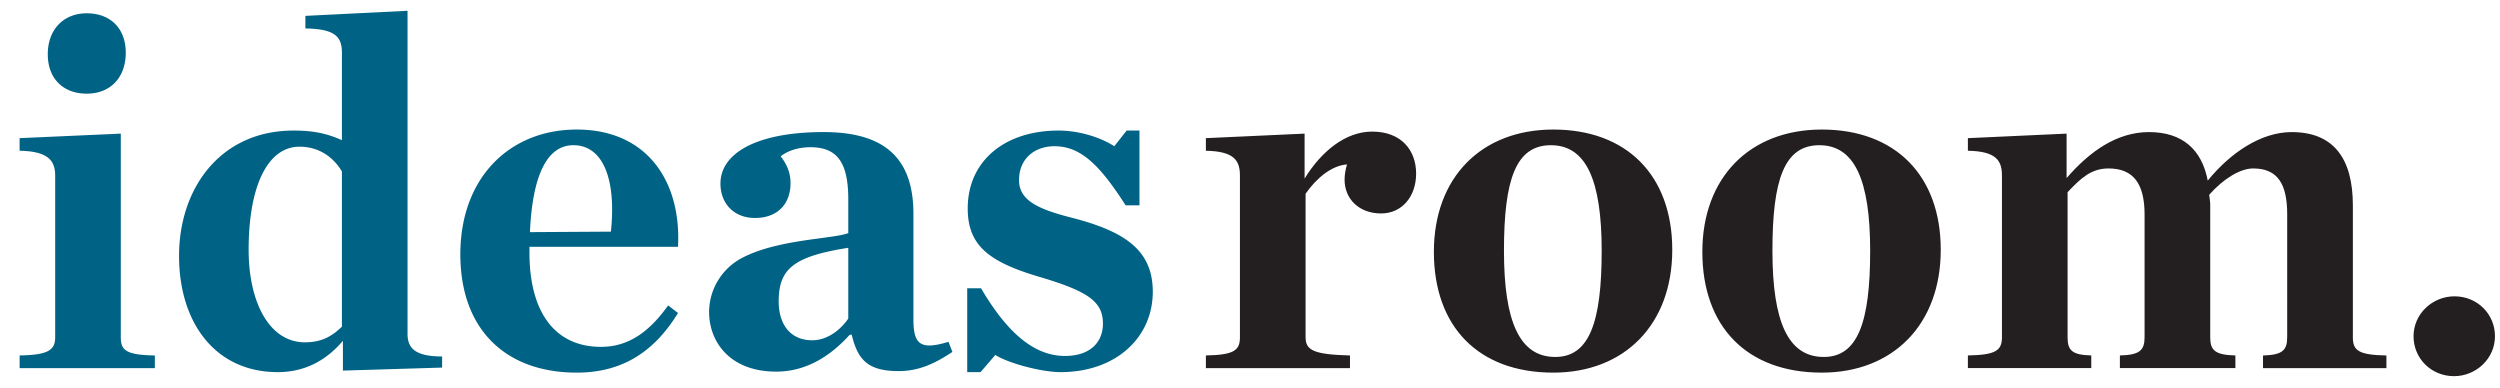 <svg xmlns="http://www.w3.org/2000/svg" width="116" height="18" viewBox="0 0 116 18">
    <g fill="none" fill-rule="evenodd">
        <path fill="#006386" d="M2.217 2.517c0-1.15.732-1.9 1.809-1.9 1.1 0 1.809.704 1.809 1.83 0 1.149-.71 1.899-1.81 1.899-1.076 0-1.808-.68-1.808-1.83zM.91 16.493c1.306-.024 1.65-.235 1.65-.844V8.145c0-.704-.344-1.126-1.65-1.15V6.41l4.695-.21v9.45c0 .61.252.82 1.58.844v.586H.911v-.586zM15.865 15.156V7.957c-.39-.657-1.054-1.15-1.97-1.15-1.442 0-2.358 1.76-2.358 4.785 0 2.438.962 4.291 2.61 4.291.78 0 1.26-.281 1.718-.727m-7.557-3.283c0-3.142 1.923-5.815 5.313-5.815 1.007 0 1.603.164 2.244.445V2.47c0-.727-.252-1.126-1.695-1.15V.736L18.91.5v14.984c0 .633.298 1.056 1.604 1.056v.516l-4.603.14v-1.383c-.733.867-1.718 1.454-3.023 1.454-2.886 0-4.58-2.275-4.58-5.394M24.59 10.771l3.755-.023c.252-2.345-.32-4.01-1.74-4.01-1.237 0-1.9 1.43-2.016 4.033m-3.229 1.032c0-3.565 2.29-5.792 5.405-5.792 3.23 0 4.855 2.368 4.695 5.44h-6.893v.281c0 2.674 1.122 4.362 3.32 4.362 1.283 0 2.245-.704 3.115-1.923l.458.352c-1.008 1.642-2.428 2.767-4.695 2.767-3.343 0-5.405-2.04-5.405-5.487M39.36 14.78v-3.282c-2.519.399-3.229.961-3.229 2.486 0 1.078.55 1.805 1.557 1.805.687 0 1.306-.469 1.672-1.008m-6.458-.305a2.85 2.85 0 0 1 1.443-2.462c1.649-.915 4.26-.915 5.015-1.196V9.247c0-1.759-.55-2.416-1.763-2.416-.55 0-1.054.165-1.374.423.275.351.458.75.458 1.243 0 .96-.596 1.617-1.65 1.617-.984 0-1.602-.68-1.602-1.594 0-1.407 1.672-2.392 4.786-2.392 2.817 0 4.168 1.196 4.168 3.799v4.9c0 1.15.32 1.431 1.626 1.033l.183.469c-.847.562-1.58.89-2.496.89-1.443 0-1.9-.539-2.176-1.688h-.091c-.87.962-1.993 1.712-3.412 1.712-2.176 0-3.115-1.407-3.115-2.767M44.879 13.374h.641c1.236 2.11 2.496 3.142 3.893 3.142 1.168 0 1.763-.633 1.763-1.5 0-1.032-.71-1.501-2.908-2.158-2.405-.703-3.366-1.477-3.366-3.19 0-2.18 1.694-3.61 4.213-3.61.985 0 1.97.328 2.588.727l.573-.727h.595v3.47h-.641c-1.145-1.782-2.038-2.743-3.298-2.743-.962 0-1.649.61-1.649 1.57 0 .962.916 1.36 2.496 1.76 2.428.633 3.71 1.5 3.71 3.423 0 2.11-1.694 3.729-4.282 3.729-.847 0-2.405-.4-3.023-.798l-.687.798h-.618v-3.893z"/>
        <path fill="#231F20" d="M55.953 16.493c1.305-.024 1.58-.235 1.58-.844V8.145c0-.704-.275-1.126-1.58-1.15V6.41l4.58-.21v2.086c.779-1.266 1.9-2.18 3.137-2.18 1.351 0 2.038.867 2.038 1.946 0 1.078-.664 1.852-1.626 1.852-1.03 0-1.694-.68-1.694-1.57 0-.212.046-.493.114-.704-.71.047-1.42.633-1.923 1.36v6.66c0 .61.389.797 2.06.844v.586h-6.686v-.586zM74.318 11.639c0-3.307-.733-4.901-2.358-4.901-1.627 0-2.176 1.594-2.176 4.9 0 3.307.733 4.925 2.382 4.925 1.58 0 2.152-1.618 2.152-4.924m-7.786.047c0-3.448 2.198-5.675 5.542-5.675 3.412 0 5.519 2.134 5.519 5.58 0 3.471-2.221 5.699-5.519 5.699-3.48 0-5.542-2.134-5.542-5.604M86.776 11.639c0-3.307-.733-4.901-2.359-4.901s-2.176 1.594-2.176 4.9c0 3.307.733 4.925 2.382 4.925 1.58 0 2.153-1.618 2.153-4.924m-7.787.047c0-3.448 2.199-5.675 5.543-5.675 3.412 0 5.519 2.134 5.519 5.58 0 3.471-2.222 5.699-5.52 5.699-3.48 0-5.542-2.134-5.542-5.604M98.363 16.493c.916-.024 1.145-.235 1.145-.844V9.95c0-1.407-.504-2.134-1.672-2.134-.801 0-1.282.446-1.9 1.102v6.73c0 .61.206.821 1.099.845v.586H91.31v-.586c1.305-.024 1.58-.235 1.58-.844V8.145c0-.704-.275-1.126-1.58-1.15V6.41l4.58-.21v2.063c1.076-1.243 2.336-2.134 3.824-2.134 1.534 0 2.45.797 2.725 2.251 1.031-1.266 2.45-2.251 3.894-2.251 1.923 0 2.84 1.196 2.84 3.4v6.12c0 .61.251.821 1.557.845v.586h-5.726v-.586c.893-.024 1.122-.235 1.122-.844V9.95c0-1.407-.435-2.134-1.58-2.134-.595 0-1.374.47-2.038 1.22.023.21.046.328.046.469v6.144c0 .61.229.82 1.168.844v.586h-5.359v-.586zM111.988 15.602c0-1.032.87-1.853 1.901-1.853 1.053 0 1.878.82 1.878 1.853 0 1.031-.87 1.852-1.9 1.852-1.054 0-1.879-.82-1.879-1.852"/>
    </g>
</svg>
